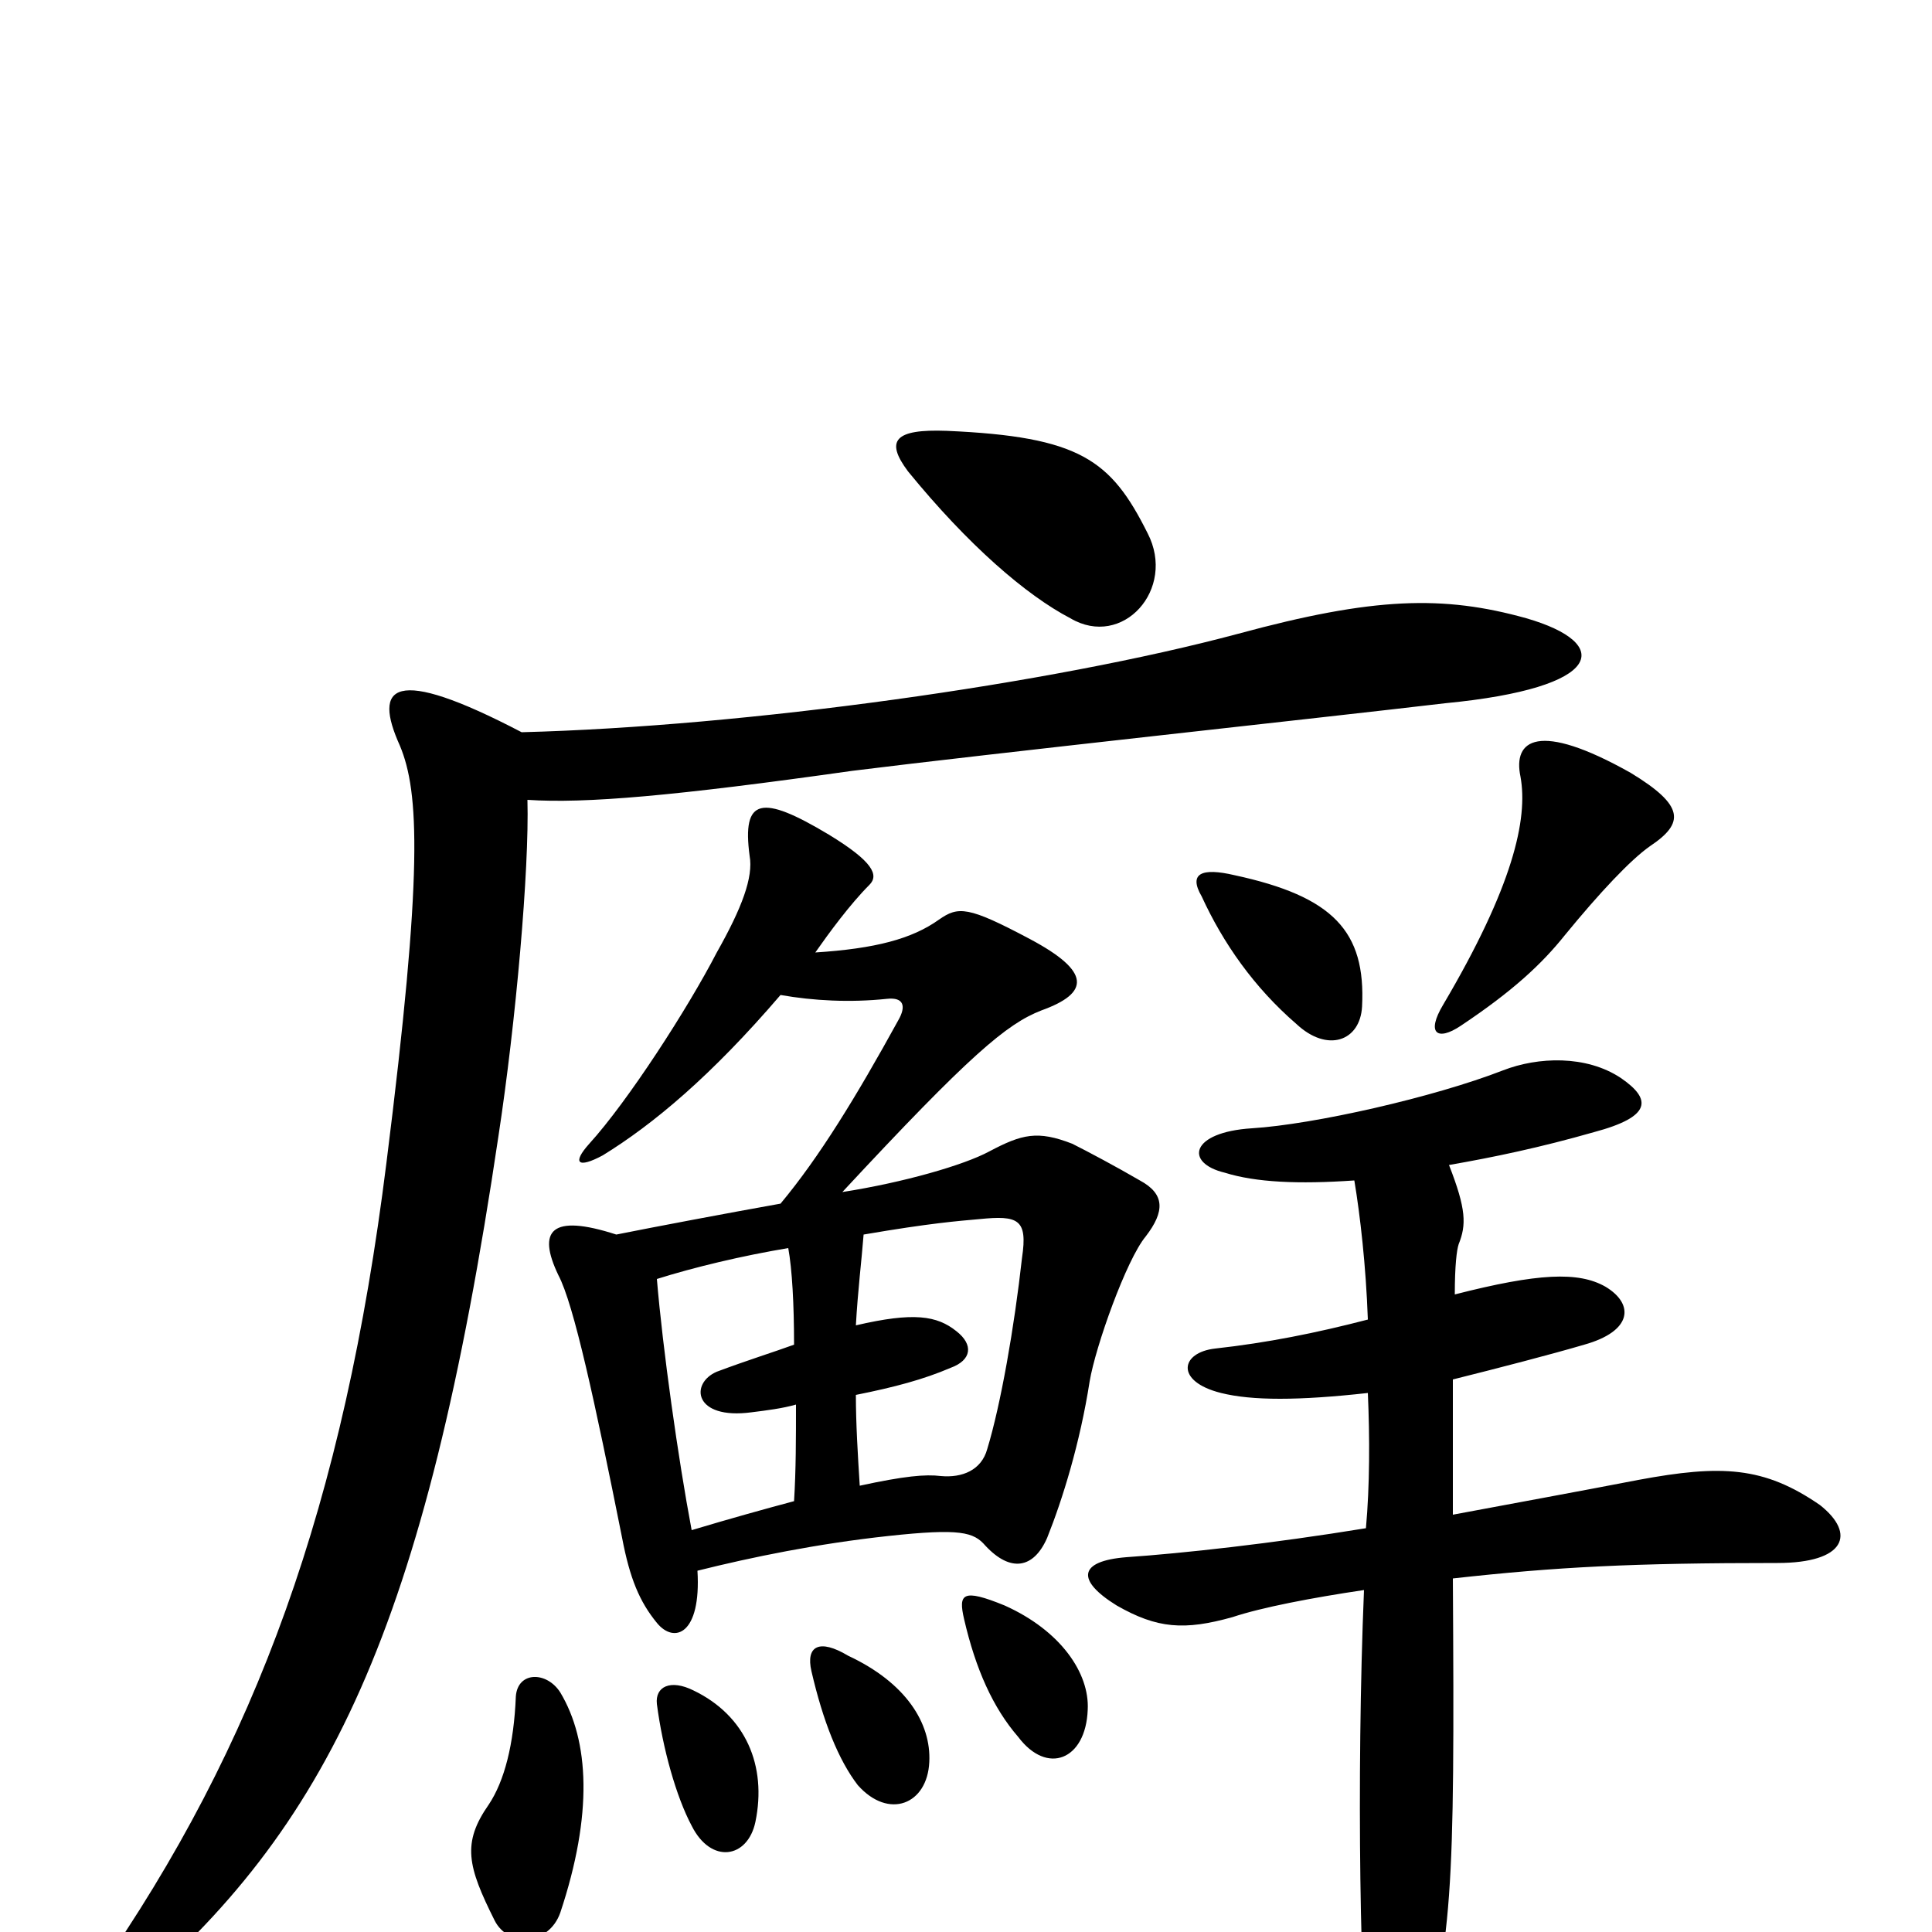 <svg xmlns="http://www.w3.org/2000/svg" viewBox="0 -1000 1000 1000">
	<path fill="#000000" d="M273 -586C303 -584 349 -588 441 -601C513 -610 680 -628 748 -636C831 -644 835 -667 790 -680C747 -692 711 -691 641 -672C544 -646 386 -624 270 -621C203 -656 193 -645 207 -614C217 -590 219 -549 200 -398C178 -222 133 -97 50 22C33 47 39 58 65 35C170 -54 220 -156 258 -412C267 -471 274 -550 273 -586ZM594 -724C575 -762 559 -774 490 -777C463 -778 458 -772 470 -756C501 -718 531 -692 554 -680C581 -664 609 -695 594 -724ZM622 -536C633 -512 649 -489 671 -470C687 -455 704 -461 705 -479C707 -518 690 -536 639 -547C622 -551 615 -548 622 -536ZM844 -600C796 -627 783 -617 787 -598C791 -576 783 -541 747 -480C738 -465 744 -461 756 -469C783 -487 798 -501 810 -516C828 -538 844 -555 854 -562C872 -574 872 -583 844 -600ZM753 -330C753 -345 754 -353 755 -356C759 -366 759 -374 750 -397C773 -401 797 -406 825 -414C855 -422 855 -431 839 -442C821 -454 796 -453 778 -446C742 -432 680 -418 648 -416C616 -414 613 -398 634 -393C650 -388 672 -387 701 -389C704 -371 707 -345 708 -317C681 -310 656 -305 629 -302C611 -300 608 -285 632 -279C648 -275 672 -275 708 -279C709 -256 709 -231 707 -209C658 -201 612 -196 583 -194C558 -192 557 -182 578 -169C599 -157 613 -156 638 -163C653 -168 679 -173 706 -177C702 -81 704 43 709 71C713 95 726 95 733 70C752 5 753 -18 752 -183C806 -189 845 -191 920 -191C955 -191 961 -206 942 -221C913 -241 891 -242 848 -234C817 -228 784 -222 752 -216C752 -222 752 -268 752 -286C776 -292 803 -299 820 -304C845 -311 846 -325 831 -334C817 -342 796 -341 753 -330ZM520 -169C498 -178 496 -175 499 -162C505 -136 514 -116 527 -101C542 -81 562 -89 563 -115C564 -134 549 -156 520 -169ZM439 -143C424 -152 417 -148 420 -135C426 -109 434 -89 444 -76C460 -58 480 -66 481 -88C482 -108 469 -129 439 -143ZM267 -122C266 -97 261 -78 253 -66C239 -46 242 -34 256 -6C263 8 284 7 290 -10C307 -61 305 -99 290 -124C283 -135 268 -135 267 -122ZM359 -125C347 -131 339 -127 340 -118C343 -95 350 -70 358 -55C368 -35 387 -38 391 -57C397 -86 386 -112 359 -125ZM445 -231C444 -247 443 -263 443 -278C463 -282 478 -286 492 -292C503 -296 504 -304 495 -311C485 -319 473 -321 443 -314C444 -332 446 -348 447 -361C482 -367 496 -368 507 -369C527 -371 532 -369 529 -349C525 -313 518 -273 511 -250C508 -239 498 -235 487 -236C479 -237 468 -236 445 -231ZM340 -338C359 -344 384 -350 408 -354C410 -343 411 -325 411 -304C400 -300 387 -296 371 -290C357 -284 359 -265 389 -269C397 -270 405 -271 412 -273C412 -256 412 -239 411 -223C396 -219 378 -214 358 -208C351 -245 343 -302 340 -338ZM404 -485C421 -482 440 -481 459 -483C468 -484 469 -479 465 -472C443 -432 424 -401 404 -377C376 -372 339 -365 319 -361C285 -372 278 -363 289 -340C297 -325 308 -274 322 -204C326 -183 331 -171 340 -160C349 -149 363 -154 361 -187C389 -194 423 -201 460 -205C497 -209 504 -207 510 -200C523 -186 535 -188 542 -204C550 -224 559 -253 564 -285C567 -303 583 -348 593 -360C603 -373 603 -382 590 -389C578 -396 563 -404 555 -408C537 -415 529 -413 512 -404C499 -397 468 -388 436 -383C502 -454 521 -470 539 -477C564 -486 565 -497 533 -514C501 -531 496 -531 486 -524C472 -514 453 -509 422 -507C429 -517 440 -532 450 -542C455 -547 452 -554 429 -568C394 -589 384 -587 388 -557C390 -546 384 -530 371 -507C356 -478 325 -430 305 -408C296 -398 299 -395 312 -402C338 -418 368 -443 404 -485Z"/>
</svg>